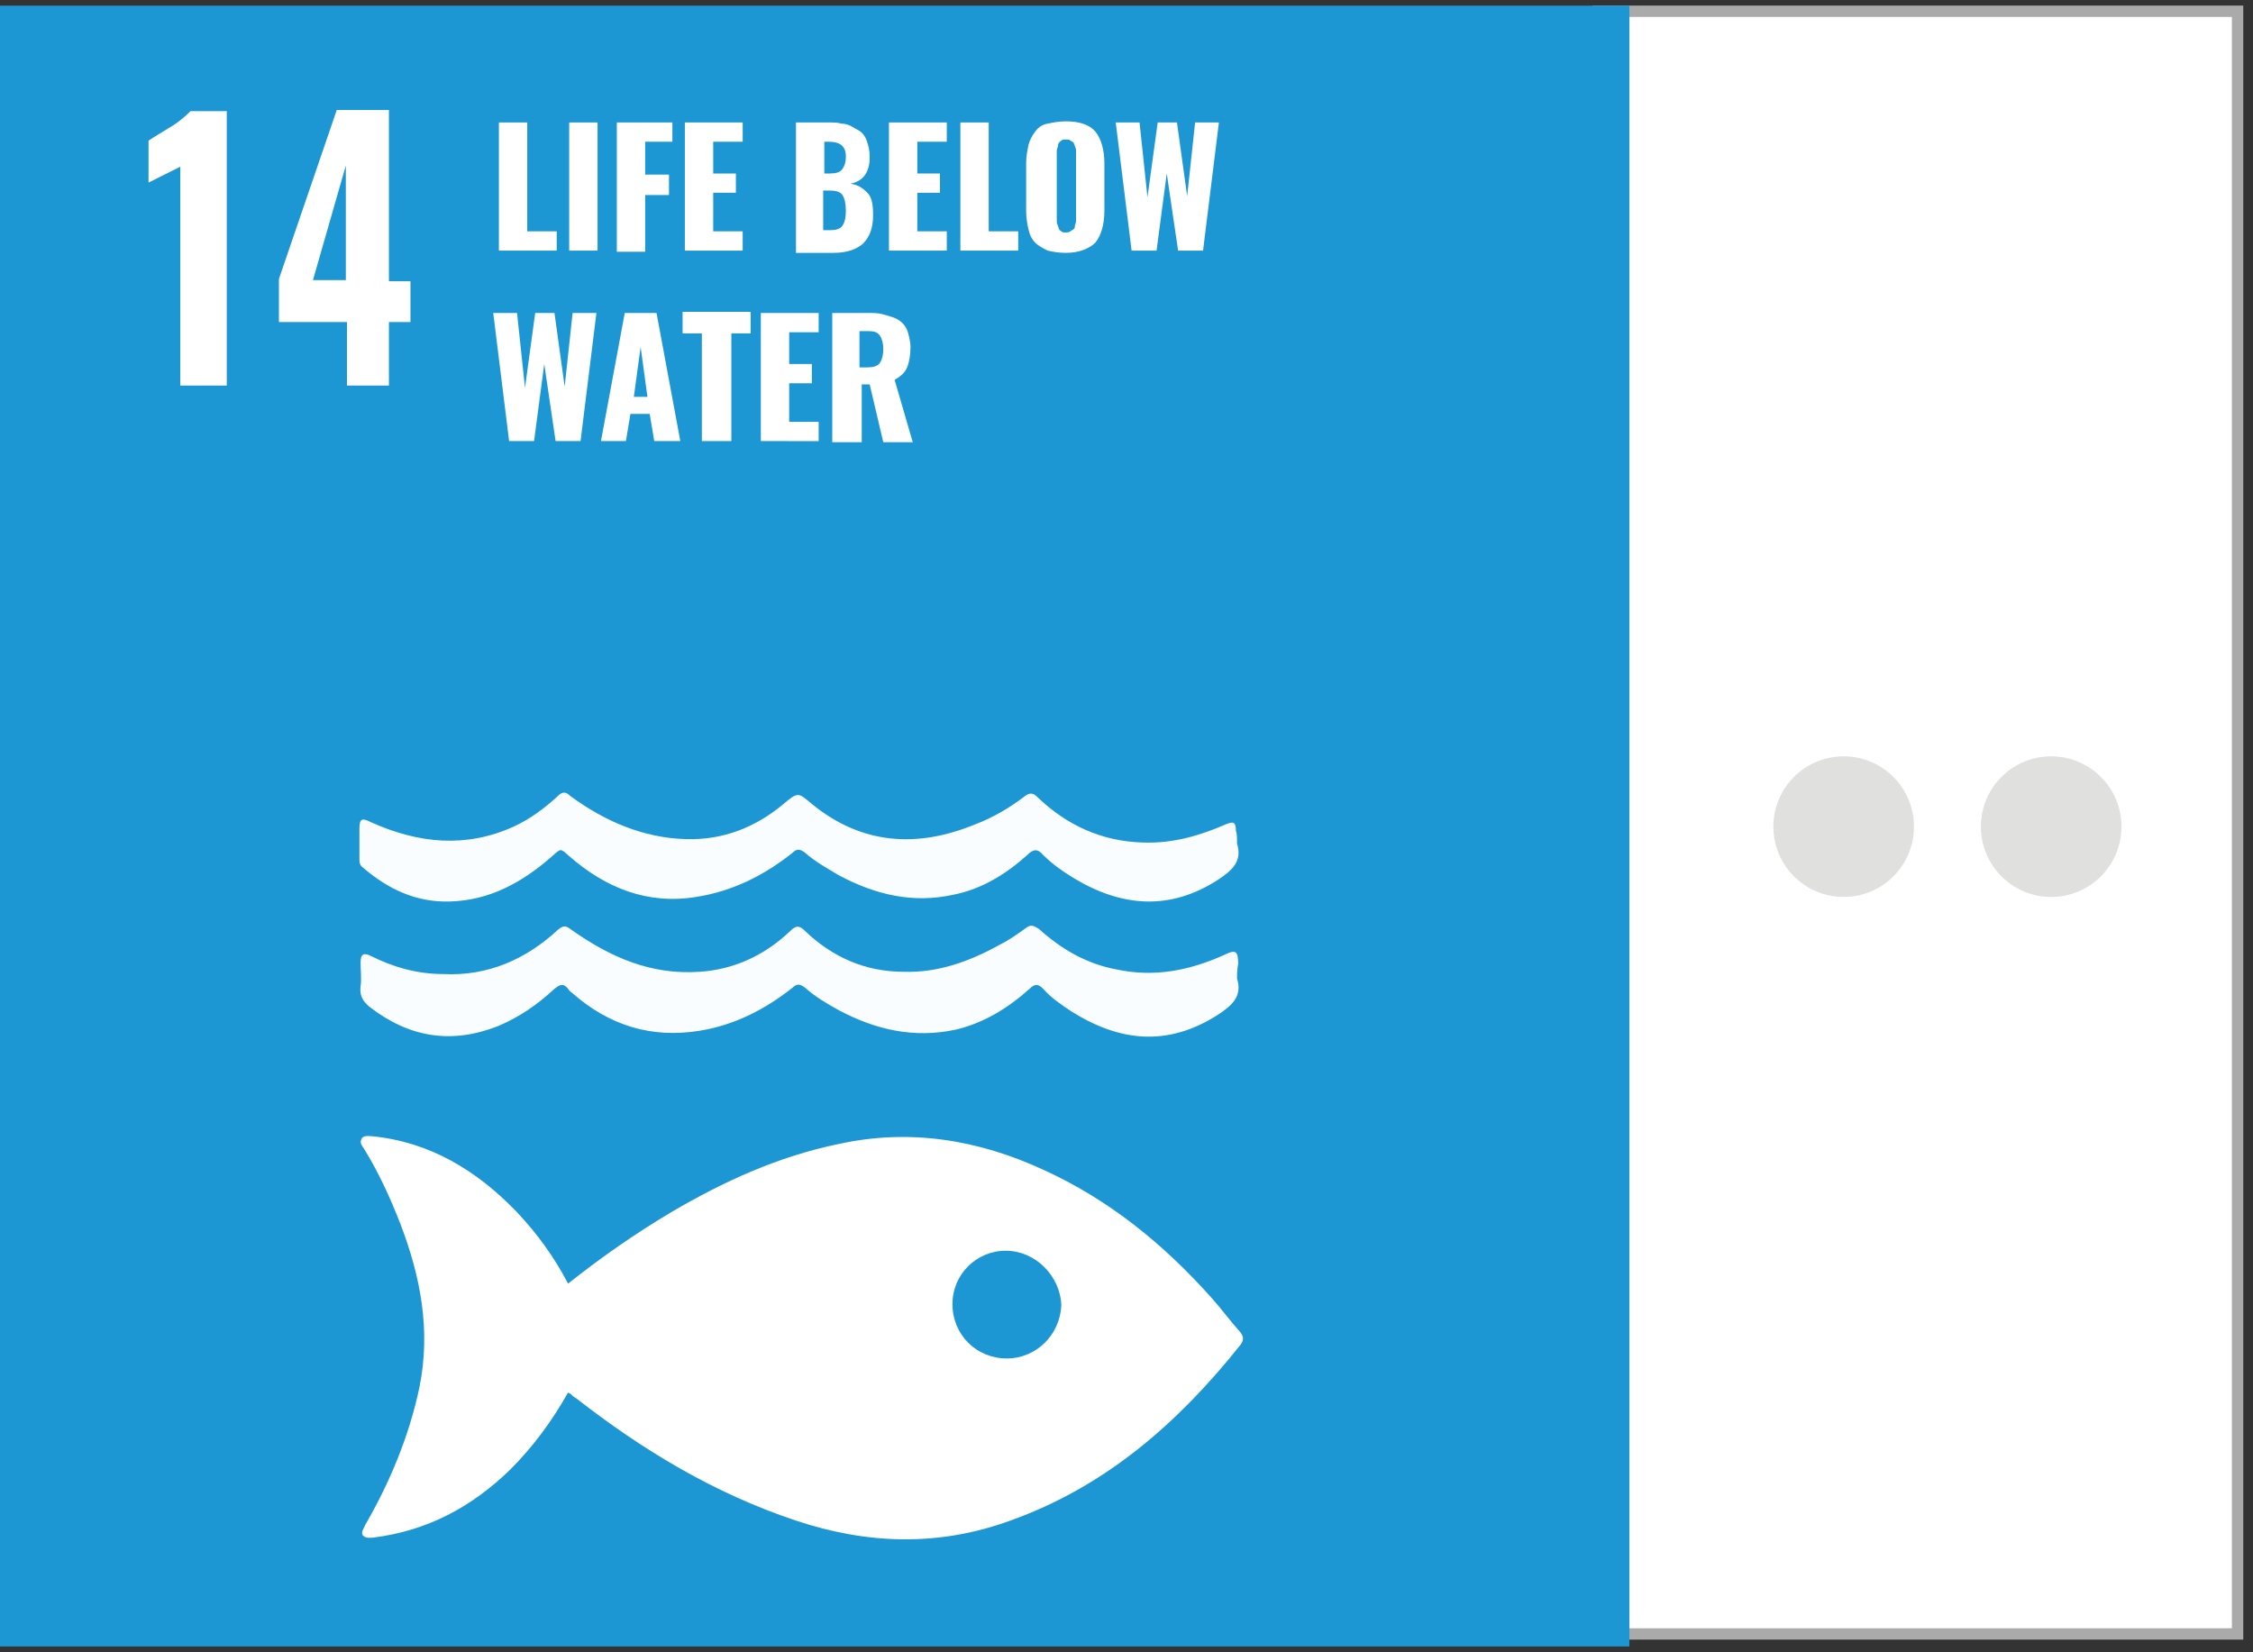 <?xml version="1.0" encoding="utf-8"?>
<!-- Generator: Adobe Illustrator 21.0.0, SVG Export Plug-In . SVG Version: 6.00 Build 0)  -->
<svg version="1.1" id="Layer_1" xmlns="http://www.w3.org/2000/svg" xmlns:xlink="http://www.w3.org/1999/xlink" x="0px" y="0px"
	 viewBox="0 0 198.7 145.7" style="enable-background:new 0 0 198.7 145.7;" xml:space="preserve">
<rect x="0" y="0" width="198.7" height="145.7" fill="#333333" stroke="none"/>
<style type="text/css">
	.st0{fill:#FFFFFF;stroke:#ABAAAA;stroke-miterlimit:10;}
	.st1{fill:#BF8B2C;}
	.st2{fill:#C5202E;}
	.st3{fill:#FFFFFF;}
	.st4{fill:#FFFAF9;}
	.st5{fill:#FFFCFD;}
	.st6{fill:#E4253C;}
	.st7{fill:#FFFFFD;}
	.st8{fill:#29A74A;}
	.st9{fill:#4CA046;}
	.st10{fill:#FDFEFD;}
	.st11{fill:#DEA73A;}
	.st12{fill:#18496B;}
	.st13{fill:#FAFCFE;}
	.st14{fill:#01699E;}
	.st15{fill:#FDFEFF;}
	.st16{fill:#F8FAFB;}
	.st17{fill:#F7F9FA;}
	.st18{fill:#F7F7FA;}
	.st19{fill:#F6F7F9;}
	.st20{fill:#A7B1CA;}
	.st21{fill:#5CBA47;}
	.st22{fill:#FDFEFC;}
	.st23{fill:#F26A2C;}
	.st24{fill:#1C97D4;}
	.st25{fill:#FAFDFF;}
	.st26{fill:#DD1768;}
	.st27{fill:#FFFBFD;}
	.st28{fill:#F99D29;}
	.st29{fill:#FFFCFA;}
	.st30{fill:#407F44;}
	.st31{fill:#29BEE2;}
	.st32{fill:#FAC315;}
	.st33{fill:#FFFCF8;}
	.st34{fill:#FFFFFC;}
	.st35{fill:#FFFCF7;}
	.st36{fill:#EF402C;}
	.st37{fill:#A21C44;}
	.st38{fill:#DC3746;}
	.st39{fill:#FDC010;}
	.st40{fill-rule:evenodd;clip-rule:evenodd;fill:#E0E0DF;}
</style>
<rect x="141" y="1" transform="matrix(-1 -1.224647e-16 1.224647e-16 -1 338.34 145.095)" class="st0" width="56.4" height="143.1"/>
<rect y="0.5" class="st24" width="143.7" height="144.7"/>
<path class="st3" d="M50.1,113.2c2.9-2.3,5.9-4.4,9.1-6.3c4.6-2.7,9.4-4.9,14.7-6c6.3-1.4,12.4-0.4,18.2,2.3
	c5.7,2.6,10.5,6.5,14.7,11.2c0.9,1,1.7,2.1,2.6,3.1c0.3,0.4,0.3,0.7,0,1.1c-5.5,6.9-11.9,12.5-20.3,15.5c-6.3,2.3-12.6,2.1-18.9,0
	c-7.2-2.4-13.5-6.2-19.4-10.8c-0.2-0.1-0.3-0.2-0.5-0.4c0,0-0.1,0-0.2-0.1c-1.4,2.5-3.1,4.8-5.1,6.8c-3.4,3.3-7.3,5.4-12.1,6
	c-0.3,0-0.6,0.1-0.9-0.2c-0.2-0.3,0.1-0.6,0.2-0.9c2.2-3.8,3.9-7.9,4.8-12.2c1-5,0.1-9.7-1.7-14.4c-0.9-2.3-1.9-4.5-3.2-6.6
	c-0.2-0.3-0.4-0.5-0.2-0.9c0.2-0.3,0.6-0.2,0.9-0.2c5.1,0.5,9.2,3,12.7,6.6C47.4,108.8,48.9,110.9,50.1,113.2z M88.7,110.3
	c-2.6,0-4.7,2.1-4.7,4.7c0,2.7,2.1,4.8,4.8,4.8c2.6,0,4.7-2.1,4.8-4.7C93.5,112.5,91.3,110.3,88.7,110.3z"/>
<path class="st25" d="M109.1,74.4c0.5,1.6-0.5,2.4-1.7,3.2c-4.2,2.7-8.4,2.4-12.6-0.1c-1-0.6-2-1.3-2.8-2.1c-0.5-0.6-0.9-0.5-1.4,0
	c-1.9,1.7-4,3-6.5,3.5c-3.6,0.8-6.9,0-10.1-1.7C73,76.6,71.9,76,71,75.2c-0.4-0.3-0.7-0.4-1.1,0c-2.5,2-5.3,3.4-8.5,3.9
	c-4.3,0.7-8-0.8-11.2-3.6c-0.8-0.7-0.7-0.7-1.5,0c-2.6,2.3-5.5,3.9-9,4c-3,0.1-5.5-1.1-7.7-3c-0.3-0.2-0.3-0.5-0.3-0.8
	c0-0.9,0-1.7,0-2.6c0-0.9,0.2-1,1-0.6c4.2,1.9,8.4,2.3,12.6,0.4c1.5-0.7,2.7-1.6,3.9-2.7c0.4-0.4,0.7-0.4,1.1,0
	c3,2.2,6.4,3.7,10.2,3.8c3.2,0.1,6.1-1,8.6-3.1c1.3-1.1,1.3-1,2.5,0c4.4,3.6,9.3,3.9,14.4,1.8c1.6-0.6,3.1-1.5,4.4-2.5
	c0.4-0.3,0.7-0.3,1.1,0.1c2.6,2.5,5.7,3.9,9.3,4c2.6,0.1,5-0.6,7.3-1.6c0.7-0.3,0.9-0.2,0.9,0.6C109.1,73.5,109.1,73.9,109.1,74.4z"
	/>
<path class="st25" d="M109.1,86.3c0.5,1.6-0.5,2.4-1.7,3.2c-4.4,2.8-8.6,2.4-12.9-0.3c-0.9-0.6-1.8-1.2-2.5-2
	c-0.4-0.4-0.7-0.5-1.2,0c-1.9,1.7-4,3-6.5,3.6c-3.7,0.8-7.1,0-10.3-1.7c-1.1-0.6-2.1-1.2-3-2c-0.4-0.3-0.7-0.4-1.1,0
	c-2.4,1.9-5.1,3.3-8.2,3.8c-4.3,0.7-8-0.5-11.2-3.3c-0.1-0.1-0.3-0.2-0.4-0.4c-0.4-0.5-0.7-0.4-1.2,0c-1.5,1.4-3.1,2.5-5,3.3
	c-4.1,1.6-7.8,1-11.3-1.7c-0.6-0.5-0.9-1-0.8-1.8c0.1-0.7,0-1.4,0-2.1c0-0.8,0.3-0.9,0.9-0.6c2,1,4.1,1.6,6.4,1.6
	c3.9,0.2,7.3-1.3,10.1-3.9c0.5-0.4,0.7-0.4,1.2,0c3.4,2.4,7,4,11.3,3.7c3.1-0.2,5.8-1.5,8-3.6c0.5-0.5,0.8-0.5,1.3,0
	c2.4,2.3,5.3,3.6,8.7,3.6c3,0.1,5.8-0.9,8.5-2.4c0.8-0.4,1.5-0.9,2.2-1.4c0.5-0.4,0.7-0.3,1.2,0c2,1.8,4.2,3.1,6.9,3.6
	c3.3,0.7,6.4,0.1,9.5-1.3c1-0.5,1.2-0.3,1.2,0.8C109.1,85.5,109.1,85.9,109.1,86.3z"/>
<g>
	<g>
		<path class="st3" d="M15.9,34V14.7l-2.8,1.4v-3.7c0.6-0.4,1.3-0.8,2.1-1.3c0.8-0.5,1.3-1,1.6-1.3H20V34H15.9z"/>
		<path class="st3" d="M30.6,34v-5.6h-6v-3.8l5.1-14.9h4.6v15.1h1.9v3.6h-1.9V34H30.6z M27.6,24.7h2.9V14.6L27.6,24.7z"/>
	</g>
</g>
<g>
	<g>
		<path class="st3" d="M44,22.1V10.8h2.5v9.6h2.6v1.7H44z"/>
		<path class="st3" d="M50.2,22.1V10.8h2.5v11.3H50.2z"/>
		<path class="st3" d="M54.4,22.1V10.8h4.9v1.7h-2.4v2.9h2.1v1.8h-2.1v5H54.4z"/>
		<path class="st3" d="M60.4,22.1V10.8h5.1v1.7h-2.6v2.8h2V17h-2v3.4h2.6v1.7H60.4z"/>
		<path class="st3" d="M70.2,22.1V10.8h2.9c0.4,0,0.8,0,1.1,0.1c0.3,0,0.7,0.1,1,0.3s0.6,0.3,0.8,0.5c0.2,0.2,0.4,0.5,0.5,0.9
			c0.1,0.3,0.2,0.7,0.2,1.2c0,0,0,0.1,0,0.1c0,1.3-0.6,2.1-1.7,2.3c0.7,0.1,1.1,0.4,1.5,0.8s0.5,1.1,0.5,1.9c0,0,0,0.1,0,0.1
			c0,1.1-0.3,1.9-0.9,2.5c-0.6,0.5-1.4,0.8-2.6,0.8H70.2z M72.7,15.3h0.5c0.5,0,0.9-0.1,1.1-0.4s0.3-0.6,0.3-1.1
			c0-0.9-0.5-1.3-1.5-1.3h-0.4V15.3z M72.7,20.3h0.5c0.5,0,0.9-0.1,1.1-0.4c0.2-0.3,0.3-0.7,0.3-1.3c0-0.6-0.1-1.1-0.3-1.4
			s-0.6-0.4-1.2-0.4h-0.5V20.3z"/>
		<path class="st3" d="M78.4,22.1V10.8h5.1v1.7h-2.6v2.8h2V17h-2v3.4h2.6v1.7H78.4z"/>
		<path class="st3" d="M84.7,22.1V10.8h2.5v9.6h2.6v1.7H84.7z"/>
		<path class="st3" d="M94,22.3c-0.6,0-1.2-0.1-1.6-0.2c-0.4-0.2-0.8-0.4-1.1-0.7c-0.3-0.3-0.5-0.7-0.6-1.2c-0.1-0.4-0.2-1-0.2-1.6
			v-4.2c0-0.6,0.1-1.1,0.2-1.6c0.1-0.4,0.3-0.8,0.6-1.2s0.6-0.6,1.1-0.7s1-0.2,1.6-0.2c1.2,0,2.1,0.3,2.6,0.9
			c0.5,0.6,0.8,1.6,0.8,2.8v4.2c0,1.2-0.3,2.2-0.8,2.8C96.1,21.9,95.2,22.3,94,22.3z M93.6,20.4c0.1,0.1,0.2,0.1,0.4,0.1
			c0.1,0,0.3,0,0.4-0.1c0.1-0.1,0.2-0.1,0.3-0.2c0.1-0.1,0.1-0.2,0.1-0.3c0-0.1,0.1-0.2,0.1-0.4c0-0.1,0-0.2,0-0.4v-5.4
			c0-0.2,0-0.3,0-0.4c0-0.1,0-0.2-0.1-0.4c0-0.1-0.1-0.2-0.1-0.3c-0.1-0.1-0.1-0.1-0.3-0.2c-0.1-0.1-0.2-0.1-0.4-0.1
			c-0.2,0-0.3,0-0.4,0.1c-0.1,0.1-0.2,0.1-0.2,0.2c-0.1,0.1-0.1,0.2-0.1,0.3c0,0.1-0.1,0.2-0.1,0.4s0,0.2,0,0.4v5.4
			c0,0.2,0,0.3,0,0.4c0,0.1,0,0.2,0.1,0.4c0,0.1,0.1,0.2,0.1,0.3C93.4,20.3,93.5,20.3,93.6,20.4z"/>
		<path class="st3" d="M99.8,22.1l-1.4-11.3h2.1l0.7,6.6l0.9-6.6h1.7l0.9,6.5l0.7-6.5h2.1l-1.4,11.3h-2.2l-1-6.8l-0.9,6.8H99.8z"/>
		<path class="st3" d="M44.9,38.9l-1.4-11.3h2.1l0.7,6.6l0.9-6.6h1.7l0.9,6.5l0.7-6.5h2.1l-1.4,11.3H49l-1-6.8l-0.9,6.8H44.9z"/>
		<path class="st3" d="M53,38.9l2.1-11.3h2.8l2.1,11.3h-2.3l-0.4-2.4h-1.7l-0.4,2.4H53z M55.9,35h1.2l-0.6-4.4L55.9,35z"/>
		<path class="st3" d="M61.9,38.9v-9.5h-1.7v-1.9h6v1.9h-1.7v9.5H61.9z"/>
		<path class="st3" d="M67.1,38.9V27.6h5.1v1.7h-2.6v2.8h2v1.7h-2v3.4h2.6v1.7H67.1z"/>
		<path class="st3" d="M73.4,38.9V27.6h3.1c0.5,0,0.9,0,1.3,0.1s0.7,0.2,1,0.3s0.6,0.3,0.8,0.5s0.4,0.5,0.5,0.9s0.2,0.8,0.2,1.2
			c0,0.7-0.1,1.3-0.3,1.8s-0.6,0.8-1.1,1.1l1.6,5.5h-2.6l-1.2-5.1h-0.7v5.1H73.4z M75.9,32.4h0.6c0.5,0,0.9-0.1,1.1-0.4
			c0.2-0.3,0.3-0.7,0.3-1.2c0-0.5-0.1-0.9-0.3-1.2c-0.2-0.3-0.5-0.4-1-0.4h-0.8V32.4z"/>
	</g>
</g>
<g>
	<circle class="st40" cx="162.6" cy="72.9" r="6.2"/>
	<circle class="st40" cx="180.9" cy="72.9" r="6.2"/>
</g>
</svg>
